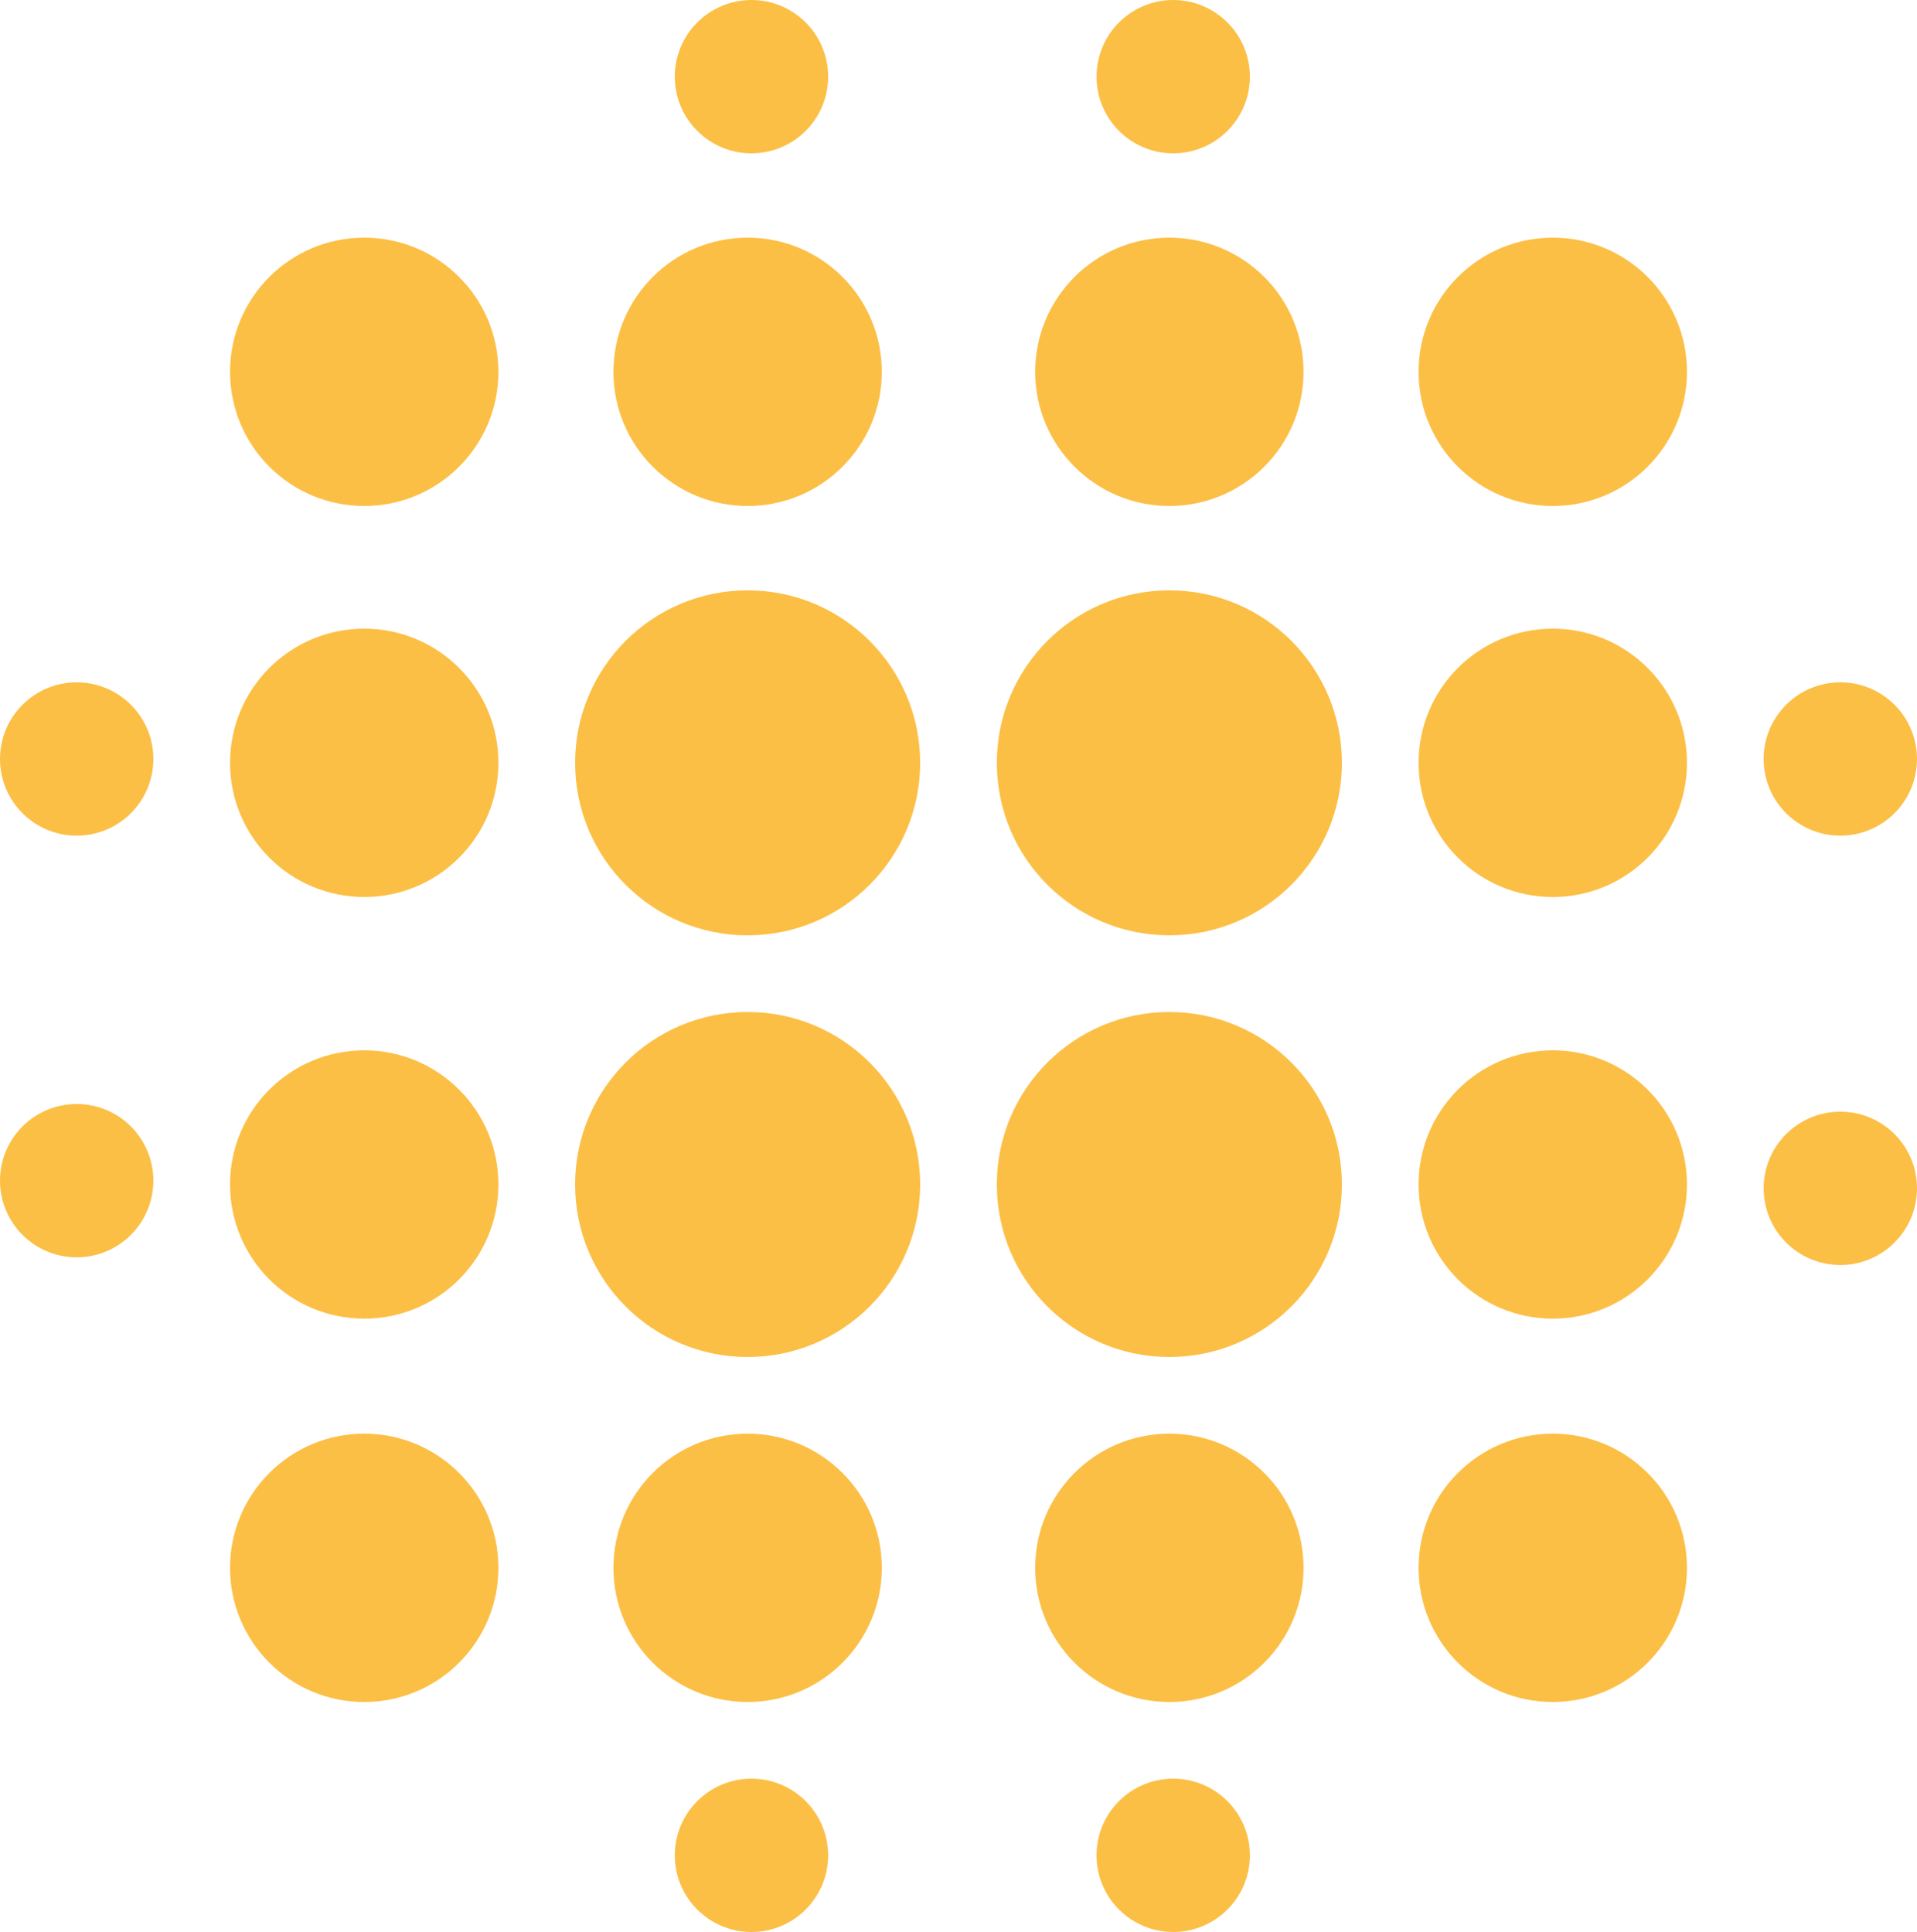 <svg width="250" height="252" viewBox="0 0 250 252" fill="#FBAF17" xmlns="http://www.w3.org/2000/svg">
<g opacity="0.8">
<circle cx="97.5" cy="99.5" r="20.5" stroke="#FBAF17" stroke-width="4"/>
<circle cx="152.5" cy="99.5" r="20.5" stroke="#FBAF17" stroke-width="4"/>
<circle cx="152.5" cy="48.5" r="15.5" stroke="#FBAF17" stroke-width="4"/>
<circle cx="153" cy="10" r="8" stroke="#FBAF17" stroke-width="4"/>
<circle cx="153" cy="242" r="8" stroke="#FBAF17" stroke-width="4"/>
<circle cx="10" cy="154" r="8" transform="rotate(90 10 154)" stroke="#FBAF17" stroke-width="4"/>
<circle cx="240" cy="155" r="8" transform="rotate(90 240 155)" stroke="#FBAF17" stroke-width="4"/>
<circle cx="98" cy="10" r="8" stroke="#FBAF17" stroke-width="4"/>
<circle cx="98" cy="242" r="8" stroke="#FBAF17" stroke-width="4"/>
<circle cx="10" cy="99" r="8" transform="rotate(90 10 99)" stroke="#FBAF17" stroke-width="4"/>
<circle cx="240" cy="99" r="8" transform="rotate(90 240 99)" stroke="#FBAF17" stroke-width="4"/>
<circle cx="152.5" cy="204.5" r="15.5" stroke="#FBAF17" stroke-width="4"/>
<circle cx="47.5" cy="99.5" r="15.5" transform="rotate(-90 47.5 99.5)" stroke="#FBAF17" stroke-width="4"/>
<circle cx="202.5" cy="99.5" r="15.5" transform="rotate(-90 202.5 99.5)" stroke="#FBAF17" stroke-width="4"/>
<circle cx="202.5" cy="48.5" r="15.5" transform="rotate(-90 202.5 48.5)" stroke="#FBAF17" stroke-width="4"/>
<circle cx="202.5" cy="204.5" r="15.5" transform="rotate(-90 202.5 204.5)" stroke="#FBAF17" stroke-width="4"/>
<circle cx="47.5" cy="204.5" r="15.5" transform="rotate(-90 47.5 204.5)" stroke="#FBAF17" stroke-width="4"/>
<circle cx="47.5" cy="48.5" r="15.5" transform="rotate(-90 47.5 48.5)" stroke="#FBAF17" stroke-width="4"/>
<circle cx="97.5" cy="48.5" r="15.5" stroke="#FBAF17" stroke-width="4"/>
<circle cx="97.5" cy="204.5" r="15.5" stroke="#FBAF17" stroke-width="4"/>
<circle cx="47.5" cy="154.5" r="15.5" transform="rotate(-90 47.5 154.5)" stroke="#FBAF17" stroke-width="4"/>
<circle cx="202.5" cy="154.5" r="15.5" transform="rotate(-90 202.5 154.5)" stroke="#FBAF17" stroke-width="4"/>
<circle cx="152.5" cy="154.5" r="20.5" stroke="#FBAF17" stroke-width="4"/>
<circle cx="97.5" cy="154.5" r="20.5" stroke="#FBAF17" stroke-width="4"/>
</g>
</svg>
